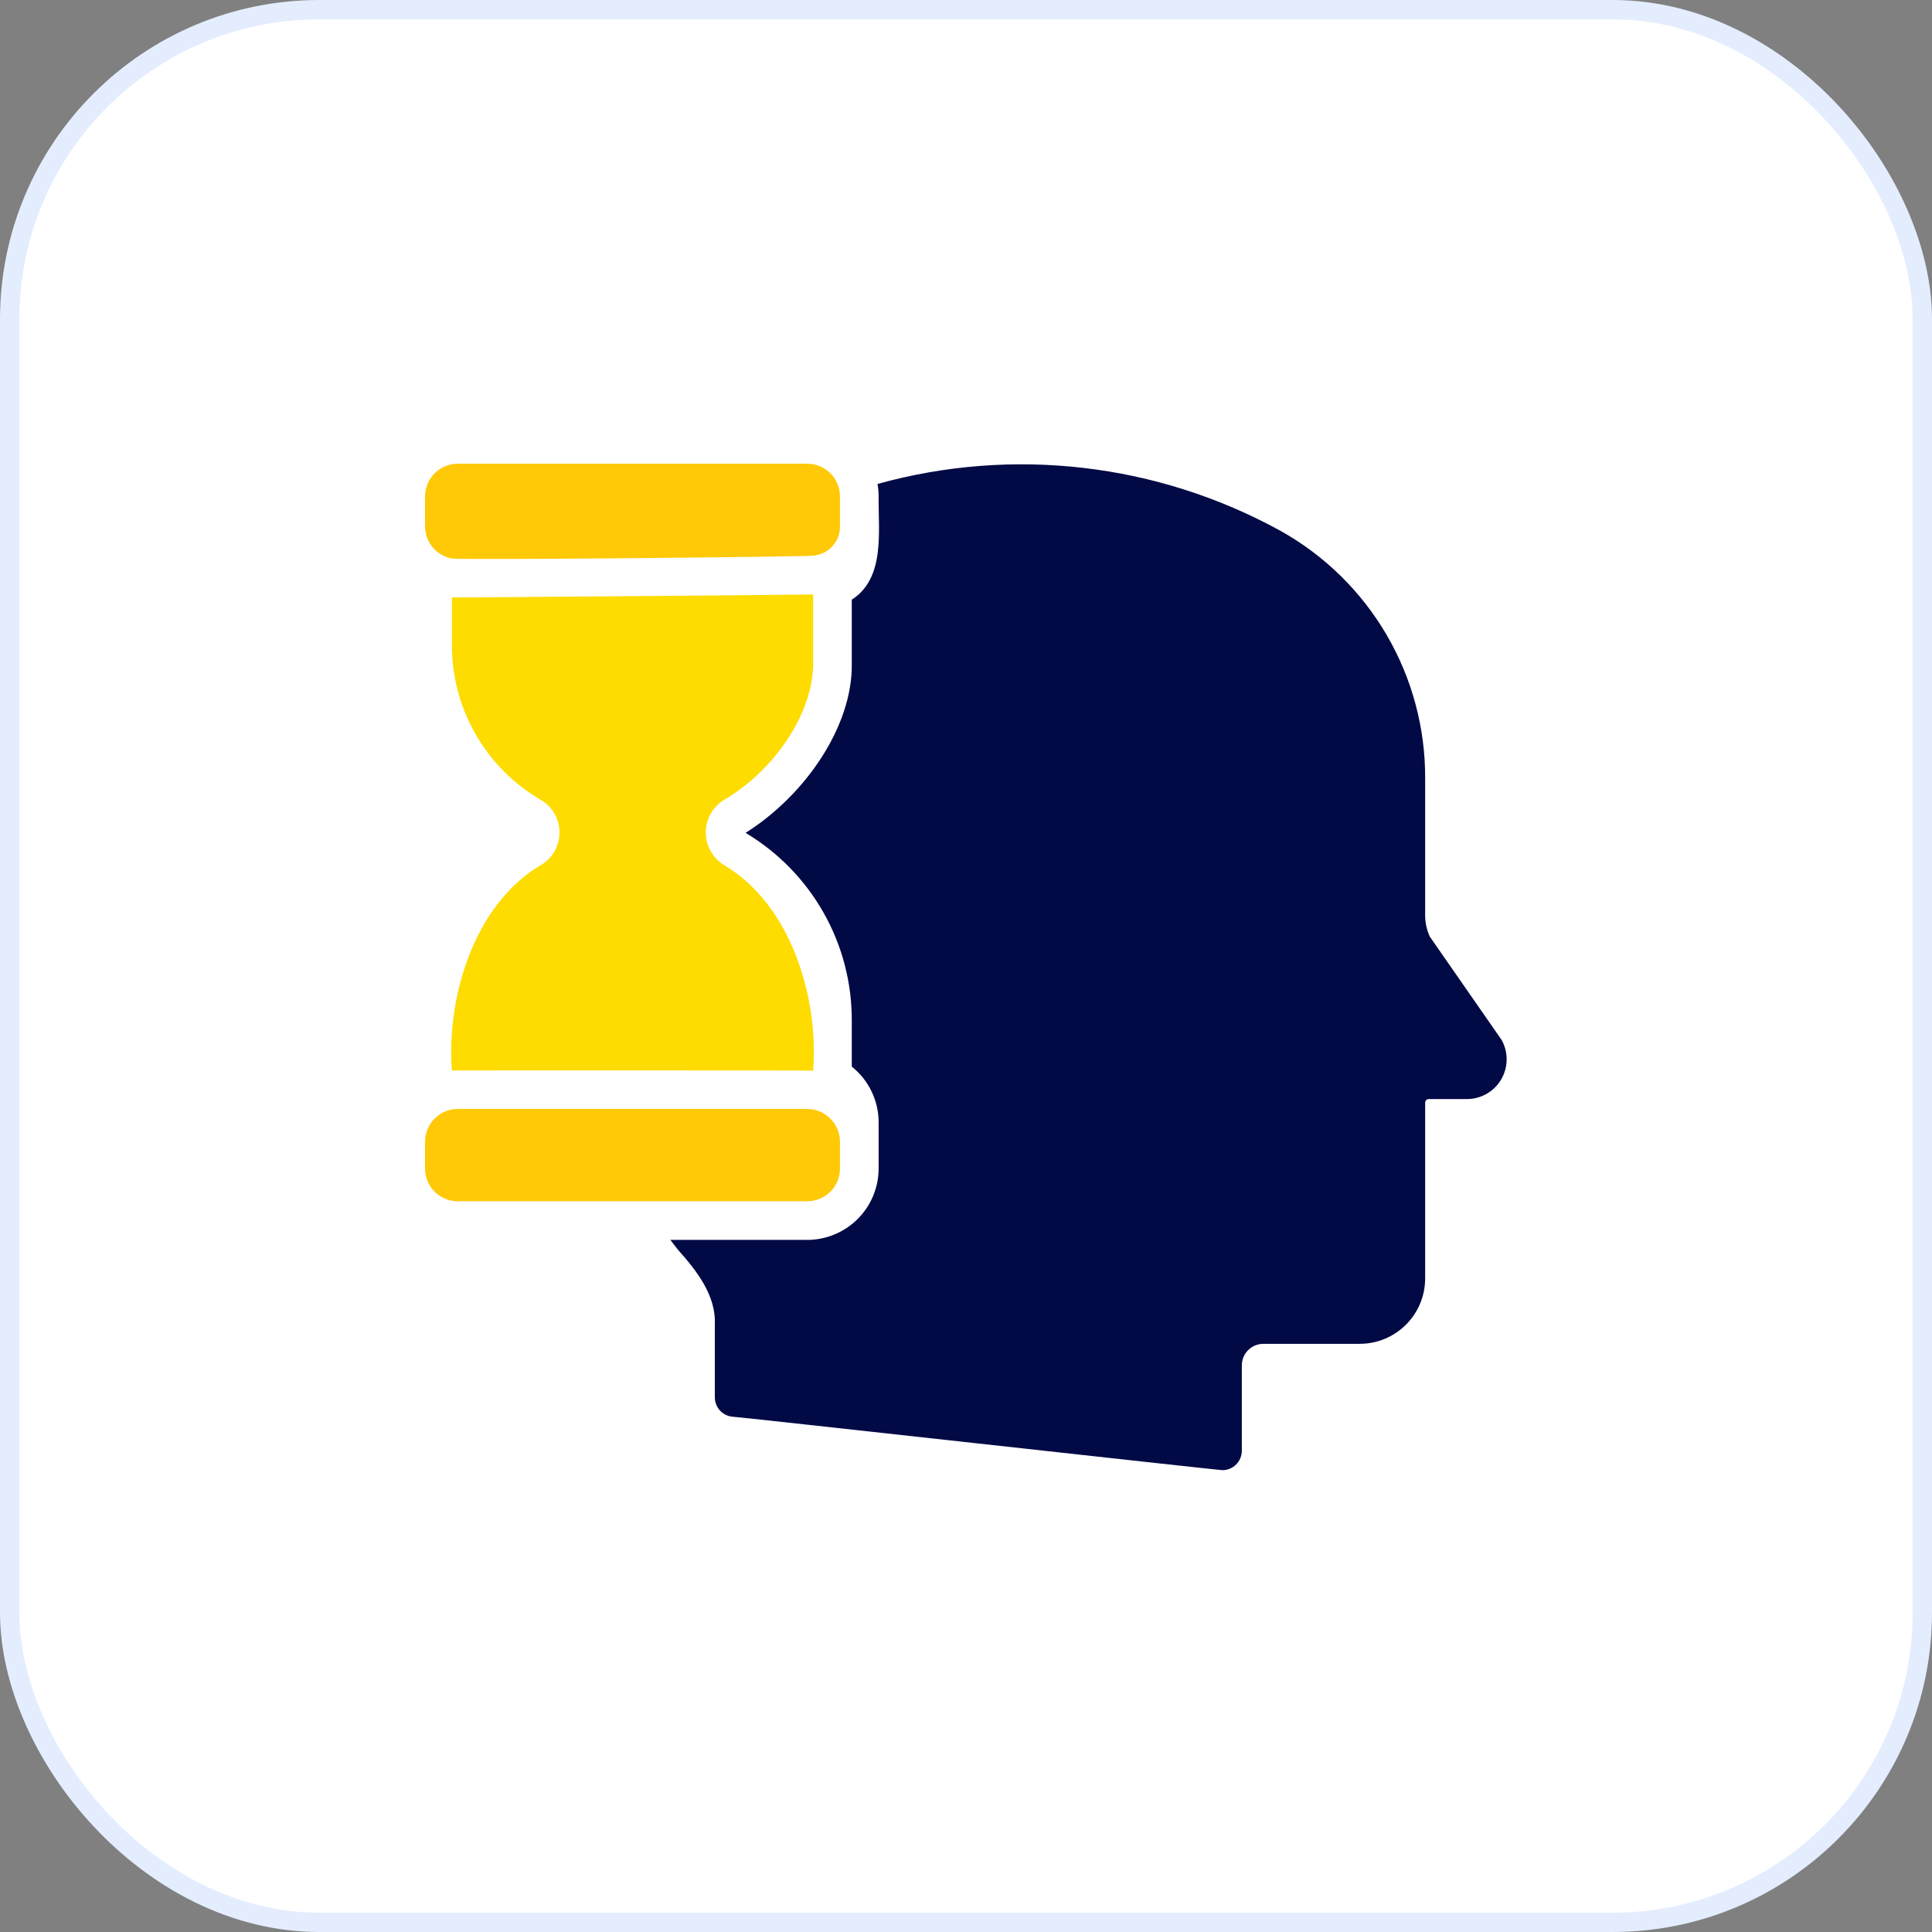 <?xml version="1.0" encoding="UTF-8"?>
<svg xmlns="http://www.w3.org/2000/svg" width="100" height="100" viewBox="0 0 100 100" fill="none">
  <rect x="0" y="0" width="100" height="100" fill="#808080" stroke="none"/>
  <rect x="0.5" y="0.5" width="99" height="99" rx="16.029" fill="white"/>
  <rect x="0.5" y="0.5" width="99" height="99" rx="16.029" stroke="#E3EDFD"/>
  <path d="M37.549 41.359C40.179 39.789 42.089 36.839 42.089 34.349V30.77C41.942 30.78 23.492 30.94 23.39 30.919V33.349C23.381 34.963 23.795 36.552 24.589 37.957C25.384 39.362 26.532 40.534 27.92 41.359C28.234 41.526 28.496 41.775 28.68 42.079C28.863 42.384 28.959 42.733 28.959 43.089C28.959 43.444 28.863 43.793 28.68 44.098C28.496 44.403 28.234 44.652 27.92 44.819C24.546 46.864 23.104 51.584 23.39 55.408C23.49 55.398 41.989 55.398 42.089 55.418C42.378 51.59 40.927 46.866 37.549 44.819C37.241 44.647 36.984 44.396 36.805 44.092C36.626 43.788 36.532 43.441 36.532 43.089C36.532 42.736 36.626 42.389 36.805 42.085C36.984 41.781 37.241 41.53 37.549 41.359Z" fill="#FEDC00"/>
  <path d="M43.478 60.487V59.087C43.474 58.639 43.292 58.211 42.974 57.894C42.657 57.578 42.227 57.4 41.779 57.398H23.69C23.242 57.399 22.814 57.578 22.497 57.895C22.181 58.211 22.002 58.64 22 59.087V60.487C22.001 60.935 22.18 61.364 22.496 61.681C22.813 61.998 23.242 62.176 23.69 62.177H41.779C42.228 62.178 42.659 62.001 42.978 61.684C43.297 61.367 43.477 60.937 43.478 60.487Z" fill="#FFC907"/>
  <path d="M23.39 28.91C24.065 28.997 41.942 28.818 42.089 28.76C42.468 28.731 42.823 28.559 43.081 28.279C43.339 27.998 43.481 27.631 43.478 27.25V25.7C43.479 25.477 43.435 25.255 43.349 25.049C43.264 24.843 43.139 24.655 42.981 24.497C42.823 24.34 42.636 24.214 42.429 24.129C42.223 24.044 42.002 24 41.779 24H23.69C23.241 24.002 22.81 24.182 22.493 24.5C22.177 24.819 21.999 25.25 22 25.7V27.25C22.003 27.645 22.144 28.026 22.397 28.329C22.651 28.632 23.002 28.837 23.39 28.91Z" fill="#FFC907"/>
  <path d="M77.766 53.908C77.746 53.866 77.723 53.825 77.696 53.788L74.006 48.478C73.851 48.142 73.77 47.778 73.766 47.408V40.319C73.782 37.702 73.094 35.128 71.775 32.868C70.456 30.607 68.553 28.743 66.267 27.47C59.9 23.972 52.417 23.104 45.418 25.05C45.459 25.264 45.479 25.482 45.478 25.7C45.455 27.515 45.831 29.917 44.088 31.039L44.088 34.349C44.138 37.575 41.687 41.164 38.589 43.108C40.271 44.111 41.663 45.535 42.627 47.239C43.592 48.943 44.095 50.87 44.088 52.828V55.208C44.521 55.553 44.87 55.991 45.111 56.489C45.351 56.988 45.477 57.534 45.478 58.087V60.487C45.475 61.467 45.084 62.405 44.391 63.096C43.697 63.788 42.758 64.176 41.779 64.177H34.699C34.829 64.347 34.959 64.527 35.099 64.697C36.046 65.752 37.067 67.053 36.999 68.547L36.999 72.326C36.999 72.573 37.089 72.811 37.253 72.996C37.417 73.18 37.644 73.298 37.889 73.326C38.023 73.31 63.159 76.11 63.277 76.096C63.541 76.094 63.795 75.988 63.982 75.801C64.169 75.614 64.275 75.361 64.277 75.096V70.677C64.276 70.381 64.392 70.097 64.6 69.887C64.808 69.677 65.091 69.558 65.387 69.557H70.386C71.282 69.554 72.141 69.198 72.774 68.564C73.407 67.931 73.764 67.073 73.766 66.177V57.078C73.765 57.052 73.77 57.027 73.779 57.004C73.788 56.98 73.802 56.959 73.82 56.941C73.838 56.923 73.859 56.909 73.883 56.9C73.906 56.891 73.931 56.887 73.956 56.888H75.936C76.286 56.886 76.63 56.795 76.935 56.623C77.24 56.452 77.497 56.205 77.68 55.907C77.863 55.608 77.967 55.268 77.982 54.918C77.997 54.569 77.923 54.221 77.766 53.908Z" fill="#020A45"/>
</svg>